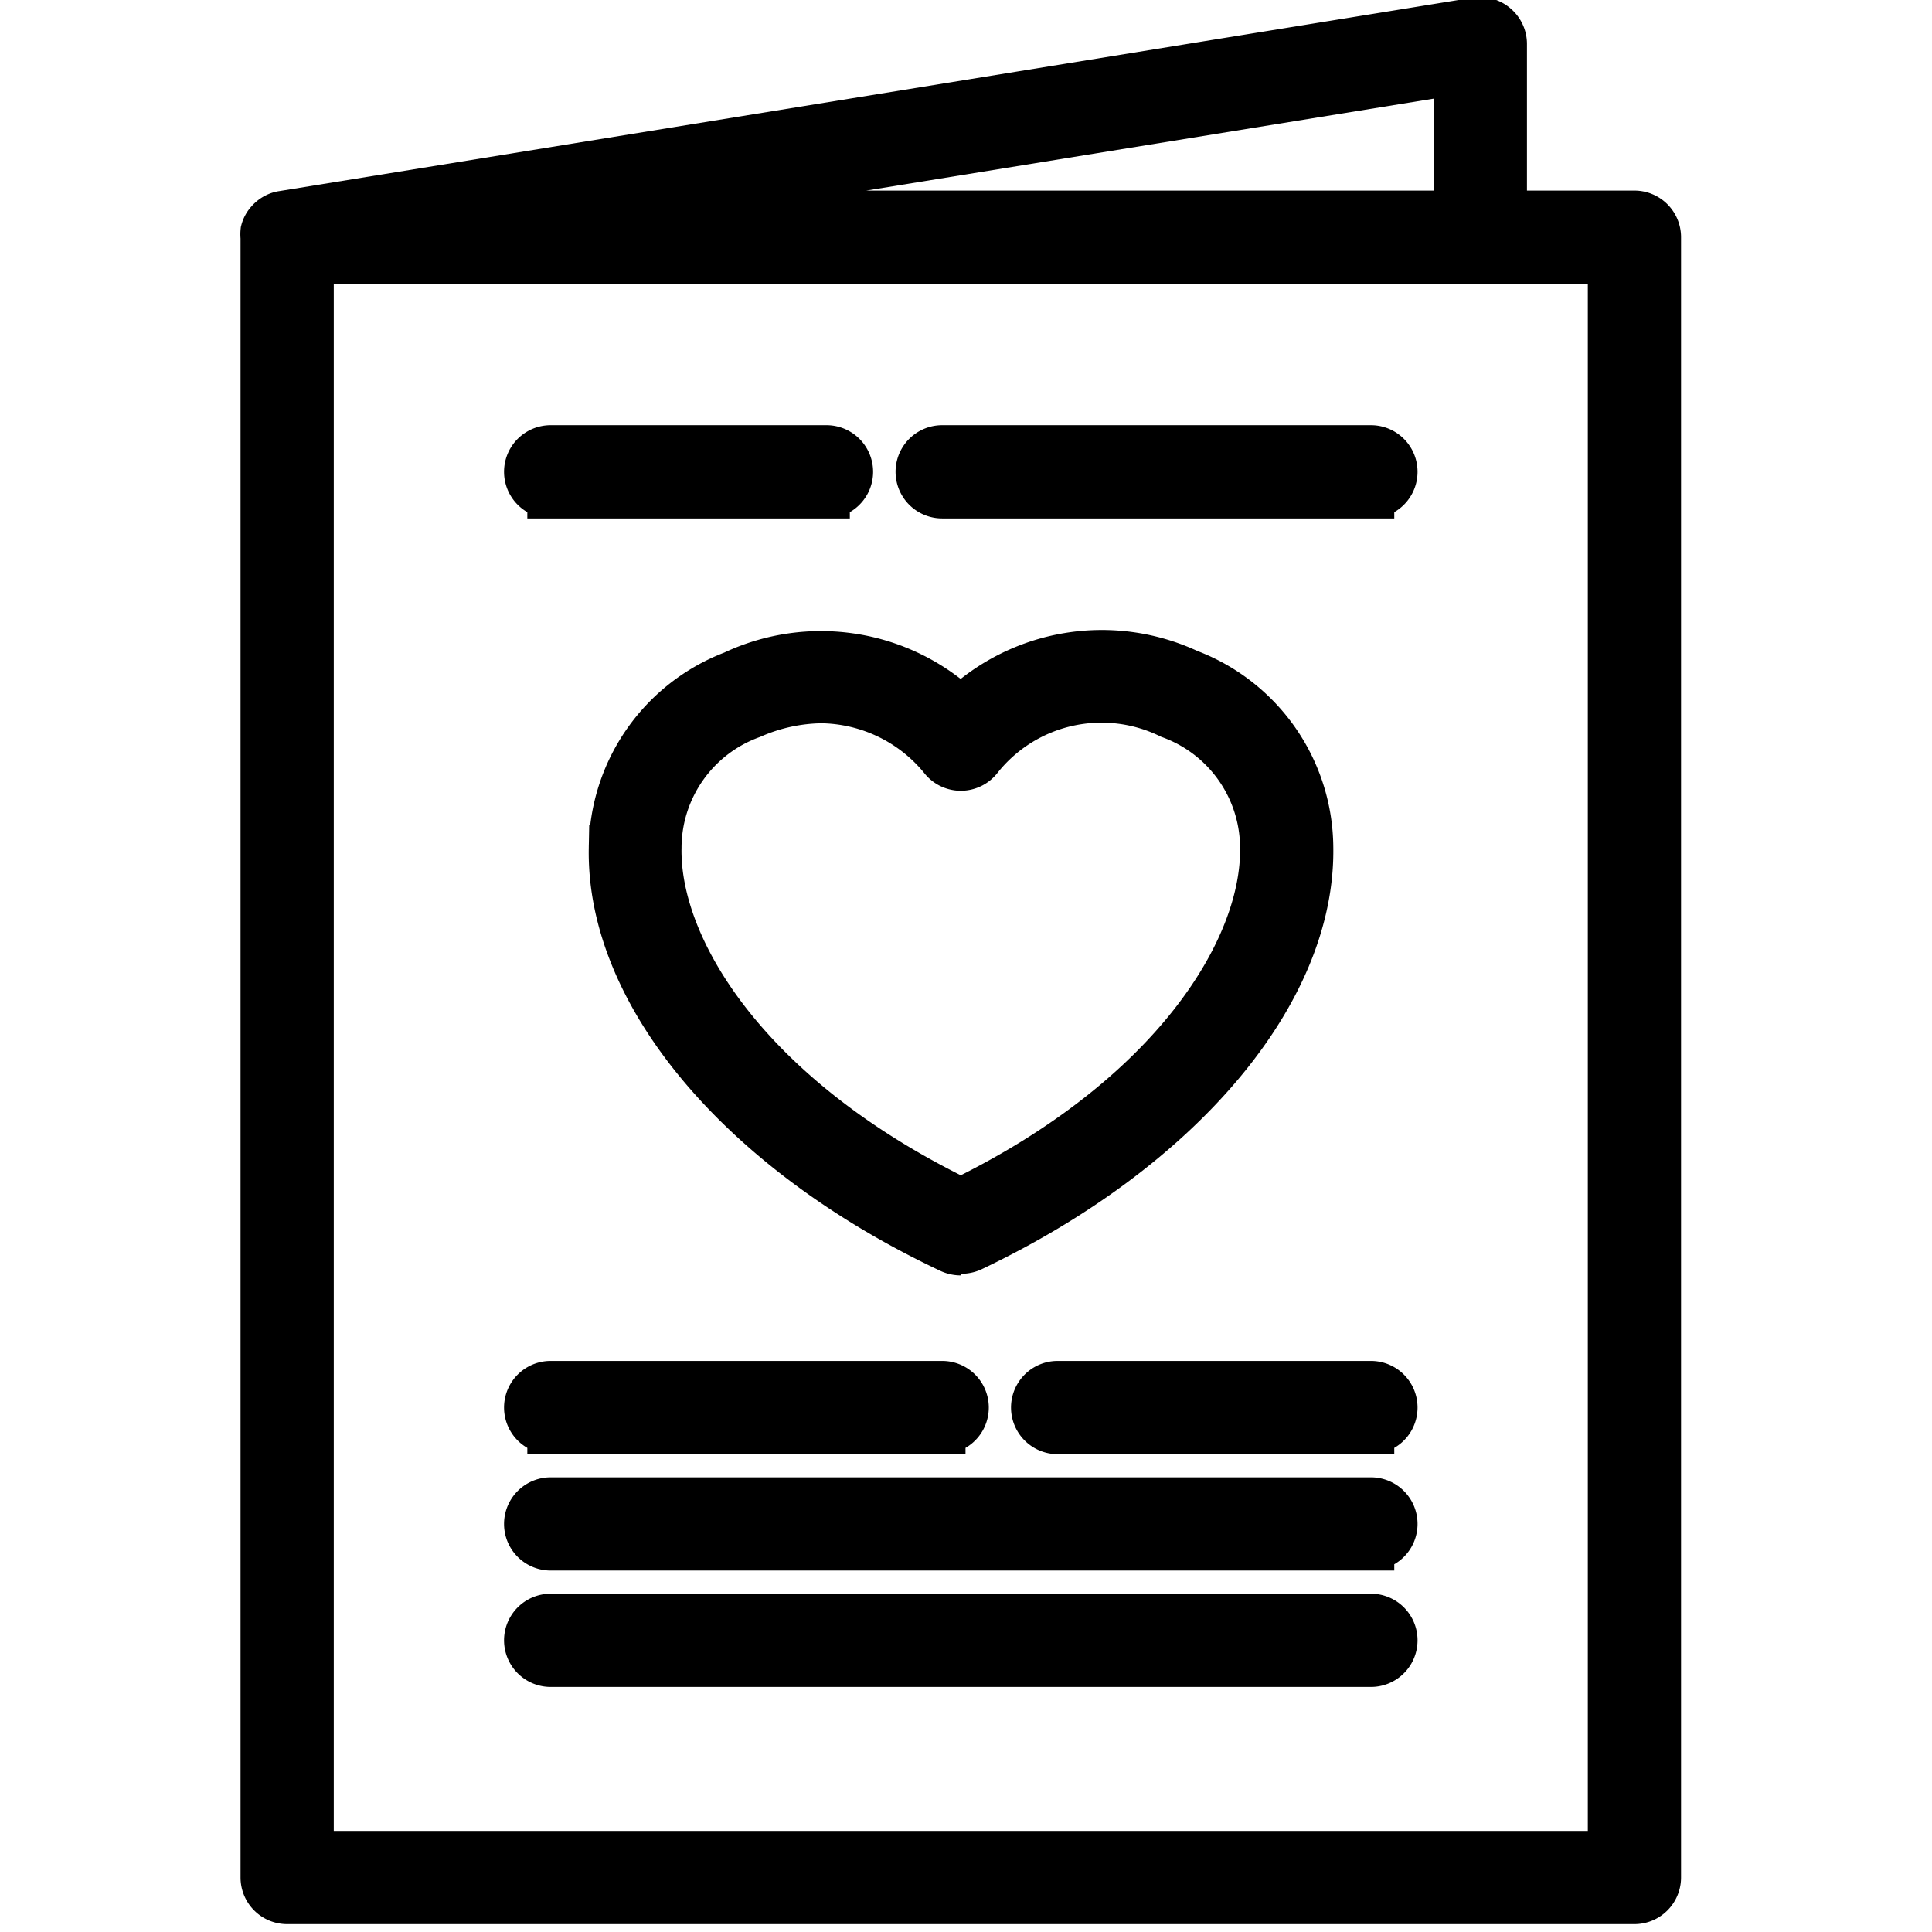 <?xml version="1.0" encoding="UTF-8" standalone="no"?>
<svg
   xmlns:dc="http://purl.org/dc/elements/1.1/"
   xmlns:cc="http://creativecommons.org/ns#"
   xmlns:rdf="http://www.w3.org/1999/02/22-rdf-syntax-ns#"
   xmlns:svg="http://www.w3.org/2000/svg"
   xmlns="http://www.w3.org/2000/svg"
   xmlns:sodipodi="http://sodipodi.sourceforge.net/DTD/sodipodi-0.dtd"
   xmlns:inkscape="http://www.inkscape.org/namespaces/inkscape"
   sodipodi:docname="opening.svg"
   inkscape:version="1.0 (4035a4fb49, 2020-05-01)"
   id="svg846"
   version="1.1"
   viewBox="0 0 4.233 4.233"
   height="16"
   width="16">
  <defs
     id="defs840" />
  <sodipodi:namedview
     inkscape:window-maximized="1"
     inkscape:window-y="-9"
     inkscape:window-x="-9"
     inkscape:window-height="1001"
     inkscape:window-width="1920"
     units="px"
     showgrid="false"
     inkscape:document-rotation="0"
     inkscape:current-layer="layer1"
     inkscape:document-units="mm"
     inkscape:cy="14.807089"
     inkscape:cx="62.131287"
     inkscape:zoom="5.6"
     inkscape:pageshadow="2"
     inkscape:pageopacity="0.0"
     borderopacity="1.0"
     bordercolor="#666666"
     pagecolor="#ffffff"
     id="base" />
  <g
     id="layer1"
     inkscape:groupmode="layer"
     inkscape:label="Layer 1">
    <g
       inkscape:export-ydpi="238"
       inkscape:export-xdpi="238"
       style="stroke:#000000;stroke-width:2.005;stroke-miterlimit:4;stroke-dasharray:none;stroke-opacity:1"
       transform="matrix(0.051,0,0,0.051,-2.327,-2.232)"
       id="g1025">
      <path
         style="stroke:#000000;stroke-width:2.005;stroke-miterlimit:4;stroke-dasharray:none;stroke-opacity:1"
         d="M 115.844,125.424 H 57.964 a 1,1 0 0 1 -1,-1 V 53.964 a 1.24,1.24 0 0 1 0,-0.27 0.92,0.92 0 0 1 0.21,-0.39 1,1 0 0 1 0.34,-0.26 0.92,0.92 0 0 1 0.27,-0.08 l 51.28,-8.31 a 1,1 0 0 1 0.8,0.23 1,1 0 0 1 0.36,0.76 v 7.31 h 5.62 a 1,1 0 0 1 1,1 v 70.47 a 1,1 0 0 1 -1,1 z m -56.88,-2 H 114.844 V 54.954 H 58.964 Z m 11.42,-70.47 h 37.84 v -6.13 z M 104.524,115.234 H 69.284 a 1,1 0 0 1 0,-2 h 35.24 a 1,1 0 0 1 0,2 z m 0,-5 H 69.284 a 1,1 0 1 1 0,-2 h 35.24 a 1,1 0 0 1 0,2 z m 0,-5 H 91.064 a 1,1 0 0 1 0,-2 h 13.46 a 1,1 0 0 1 0,2 z m -18.42,0 h -16.82 a 1,1 0 1 1 0,-2 h 16.82 a 1,1 0 0 1 0,2 z m 0.8,-7.68 a 1.07,1.07 0 0 1 -0.43,-0.09 c -9,-4.24 -14.67,-11 -14.55,-17.26 a 8.09,8.09 0 0 1 5.21,-7.48 8.79,8.79 0 0 1 9.77,1.53 8.79,8.79 0 0 1 9.77,-1.6 v 0 a 8.09,8.09 0 0 1 5.23,7.48 c 0.12,6.25 -5.59,13 -14.55,17.26 a 1.07,1.07 0 0 1 -0.45,0.09 z m -6,-23.72 a 7.73,7.73 0 0 0 -3,0.66 6.07,6.07 0 0 0 -4,5.68 c -0.09,4.41 3.9,10.78 13,15.2 9.08,-4.42 13.07,-10.79 13,-15.2 a 6.07,6.07 0 0 0 -4,-5.68 6.71,6.71 0 0 0 -8.2,1.84 1,1 0 0 1 -1.6,0 6.82,6.82 0 0 0 -5.2,-2.5 z m 23.62,-8.8 H 86.104 a 1,1 0 0 1 0,-2 h 18.42 a 1,1 0 0 1 0,2 z m -23.39,0 h -11.85 a 1,1 0 0 1 0,-2 h 11.85 a 1,1 0 0 1 0,2 z"
         id="path1008" />
    </g>
  </g>
</svg>
